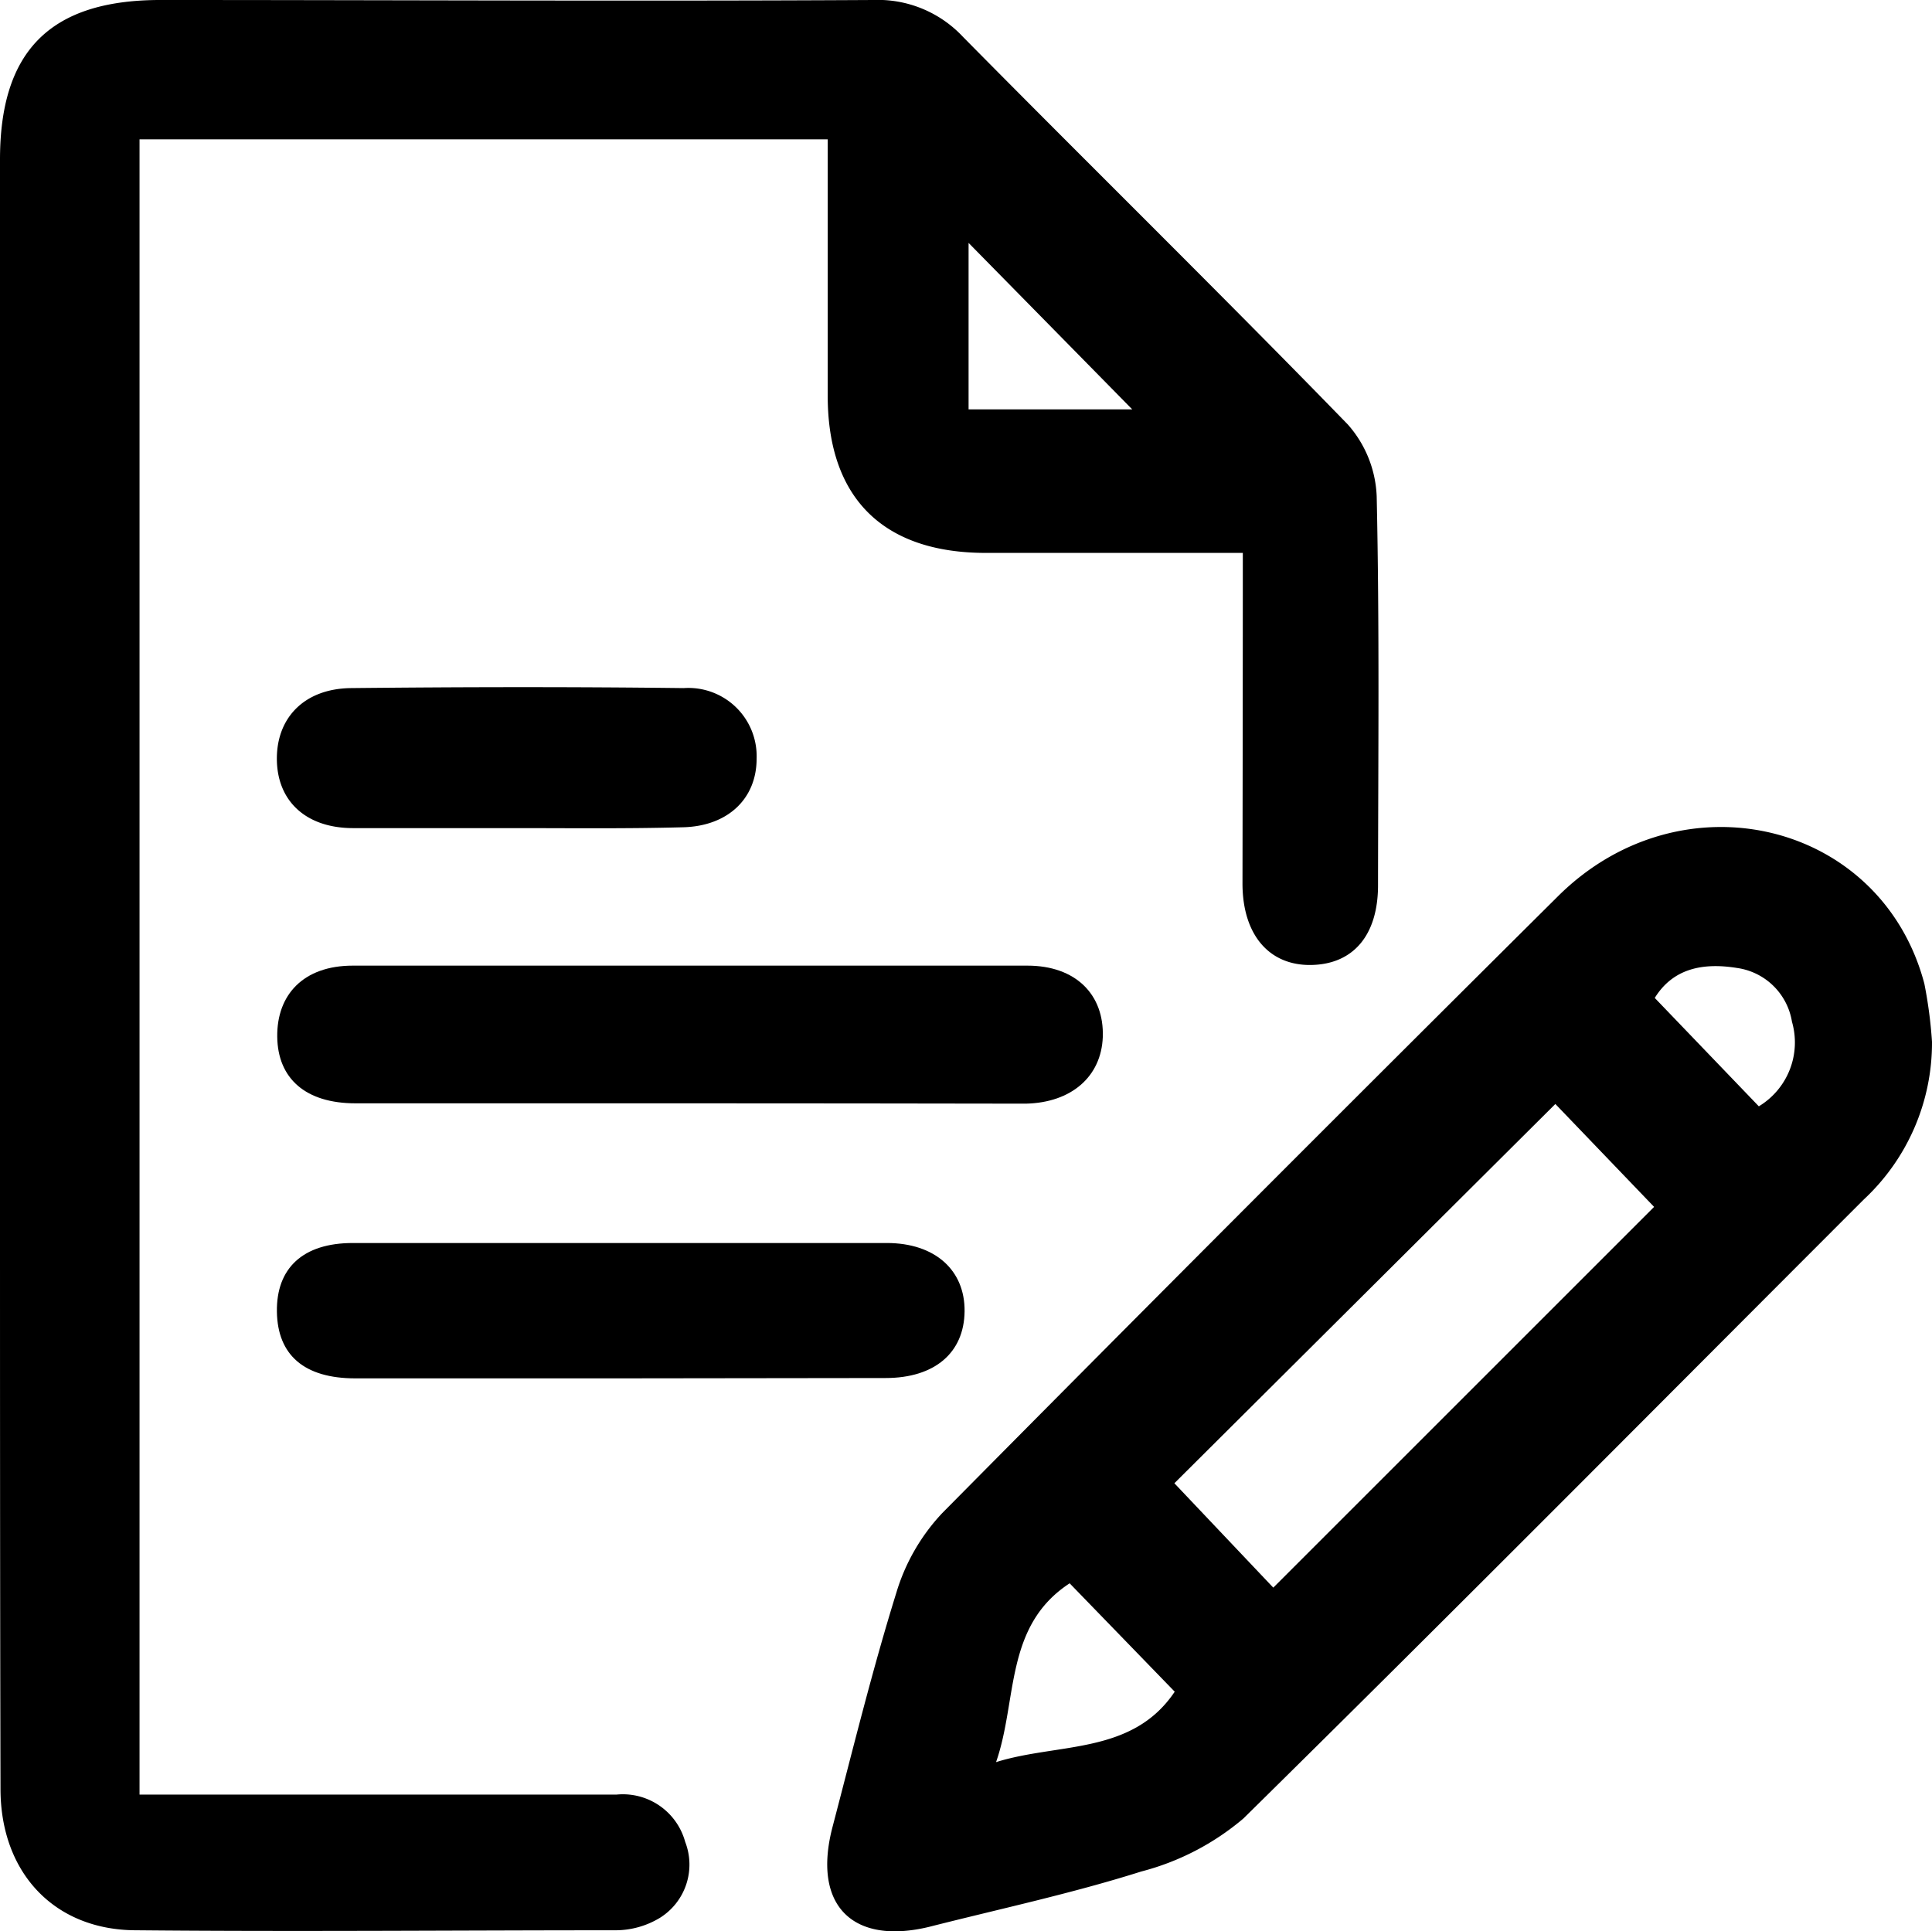 <svg xmlns="http://www.w3.org/2000/svg" viewBox="0 0 116.03 115.99"><path d="M74.64,33.21H59.21c-6.18,0-9.49-3.3-9.5-9.41V8.37H8.38v99.42h2.46c8.73,0,17.46,0,26.19,0a3.88,3.88,0,0,1,4.12,2.84,3.77,3.77,0,0,1-1.53,4.57,5.14,5.14,0,0,1-2.65.74c-9.6,0-19.19.09-28.78,0-4.9,0-8.14-3.42-8.16-8.45C0,94.67,0,81.85,0,69Q0,39.32,0,9.58C0,3.08,3,.05,9.48,0,23.8,0,38.11.08,52.42,0a7,7,0,0,1,5.42,2.22C65.52,10,73.32,17.65,80.94,25.49a6.91,6.91,0,0,1,1.74,4.33c.17,7.78.09,15.57.08,23.35,0,3-1.48,4.74-4,4.79s-4.13-1.79-4.14-4.87C74.63,46.57,74.64,40.06,74.64,33.21ZM58.17,14.59v10H68Z"/><path d="M41.35,66.27c-6.67,0-13.35,0-20,0-3,0-4.67-1.49-4.7-4S18.21,58,21.19,58Q41.44,58,61.7,58c2.92,0,4.62,1.75,4.53,4.29-.09,2.37-1.88,3.94-4.62,4C54.86,66.28,48.1,66.27,41.35,66.27Z"/><path d="M37.14,82.79H21.34c-3.06,0-4.67-1.39-4.71-4s1.55-4.13,4.56-4.13q16,0,32.07,0c2.89,0,4.7,1.63,4.67,4.11s-1.79,4-4.75,4Z"/><path d="M30.88,49.74c-3.22,0-6.44,0-9.67,0-2.78,0-4.5-1.56-4.58-4-.08-2.57,1.6-4.37,4.43-4.41,6.68-.07,13.36-.08,20,0a4.1,4.1,0,0,1,4.38,4.24c0,2.42-1.75,4.07-4.46,4.12C37.64,49.78,34.26,49.74,30.88,49.74Z"/><path d="M115.57,59.08c-2.58-9.74-14.56-12.64-22-5.25Q75,72.28,56.59,90.88a12,12,0,0,0-2.76,4.79C52.39,100.3,51.24,105,50,109.73s1.22,7.12,5.82,6c4.25-1.08,8.55-2,12.72-3.32a15.48,15.48,0,0,0,6.13-3.18C87.19,96.9,99.53,84.45,111.93,72.05a12.86,12.86,0,0,0,4.1-9.48A27.09,27.09,0,0,0,115.57,59.08ZM59.82,105.84c1.3-3.72.49-8.17,4.42-10.74l6.31,6.51C68,105.41,63.57,104.67,59.82,105.84ZM76.47,95.36l-5.94-6.27L93.41,66.31l5.93,6.18Zm29.16-28.91-6.25-6.51c1.1-1.78,2.9-2.13,4.94-1.8a3.89,3.89,0,0,1,3.3,3.23A4.48,4.48,0,0,1,105.63,66.45Z"/></svg>